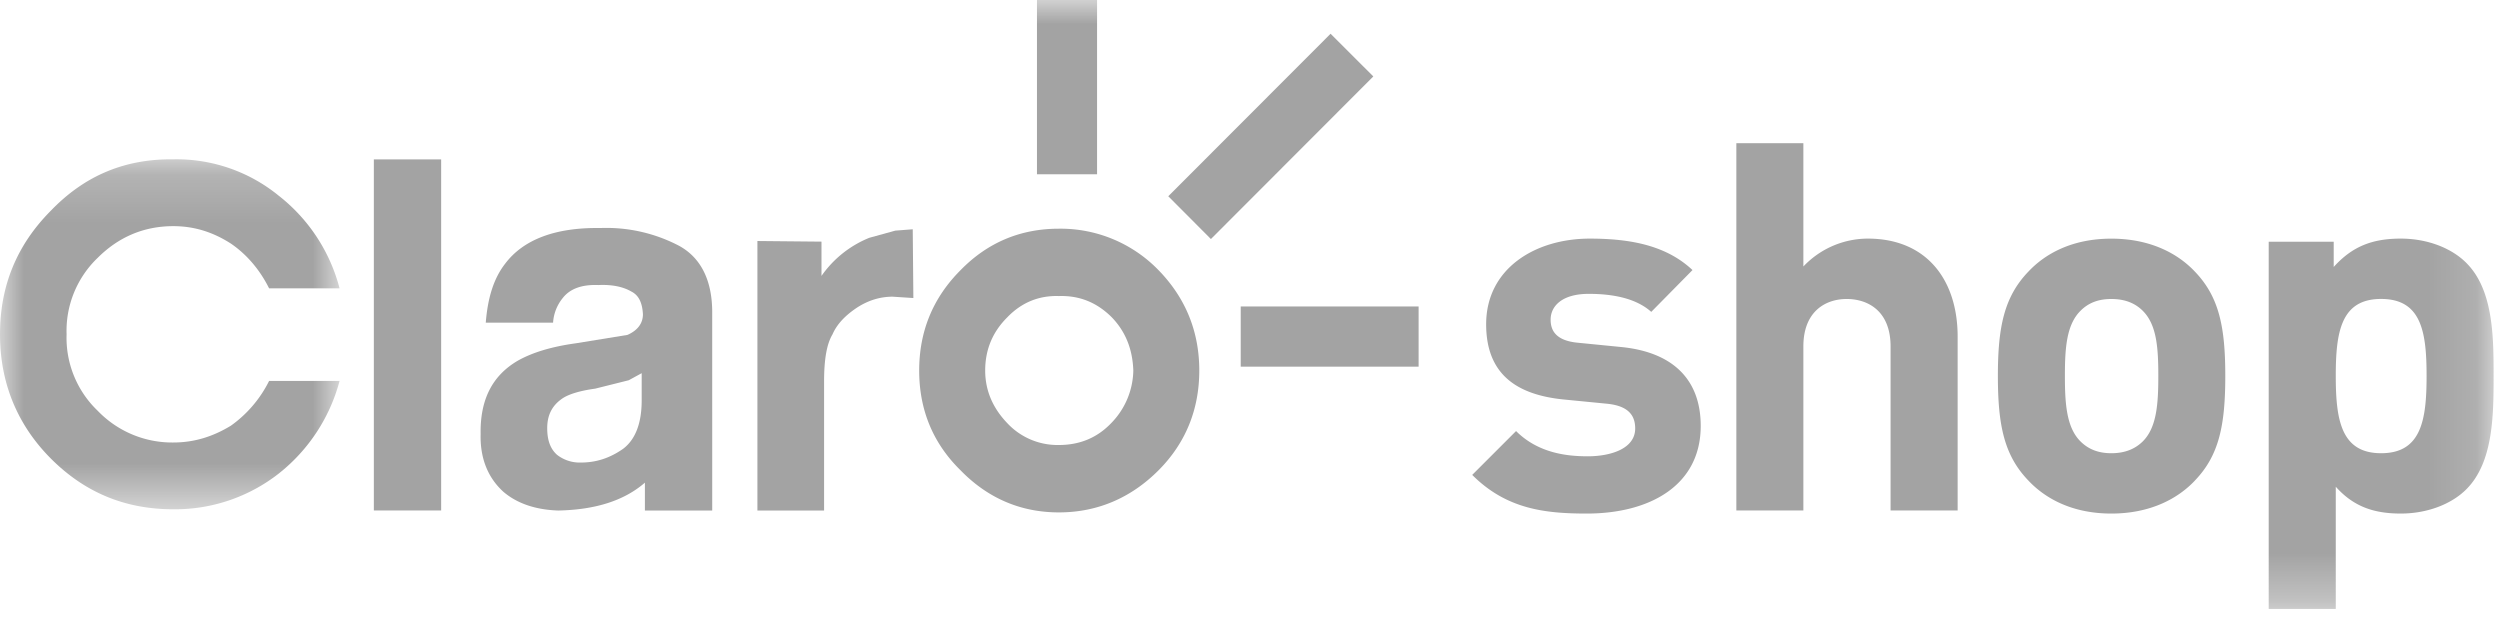 <svg xmlns="http://www.w3.org/2000/svg" xmlns:xlink="http://www.w3.org/1999/xlink" width="52" height="13" viewBox="0 0 52 13">
    <defs>
        <path id="a" d="M0 .18h7.063v7.278H0z"/>
        <path id="c" d="M0 12.667h51.867V0H0z"/>
    </defs>
    <g fill="none" fill-rule="evenodd">
        <path fill="#A3A3A3" d="M23.115 8.799c-.296.31-.66.457-1.09.457a1.43 1.43 0 0 1-1.076-.457c-.297-.31-.457-.674-.457-1.092 0-.443.16-.808.457-1.104.296-.31.66-.459 1.076-.445.43-.014.794.135 1.103.445.284.296.43.661.445 1.104a1.602 1.602 0 0 1-.458 1.092m-1.09-4.042c-.794 0-1.48.283-2.045.862-.58.58-.861 1.28-.861 2.088 0 .81.282 1.509.861 2.076.565.58 1.251.875 2.045.875s1.494-.296 2.072-.875c.565-.567.848-1.267.848-2.076 0-.808-.283-1.508-.848-2.088a2.835 2.835 0 0 0-2.072-.862"/>
        <g transform="translate(0 3.134)">
            <mask id="b" fill="#fff">
                <use xlink:href="#a"/>
            </mask>
            <path fill="#A3A3A3" d="M3.605 1.57c.43 0 .82.12 1.198.363.337.23.606.553.794.93h1.466A3.596 3.596 0 0 0 5.798.937 3.36 3.36 0 0 0 3.605.18C2.597.168 1.762.518 1.061 1.245.35 1.96 0 2.808 0 3.82c0 .996.349 1.873 1.061 2.587.7.7 1.536 1.052 2.544 1.052a3.5 3.5 0 0 0 2.193-.743 3.648 3.648 0 0 0 1.265-1.926H5.597a2.52 2.52 0 0 1-.794.93c-.377.23-.767.35-1.198.35a2.148 2.148 0 0 1-1.574-.661 2.1 2.1 0 0 1-.646-1.589 2.102 2.102 0 0 1 .646-1.59c.43-.43.955-.66 1.574-.66" mask="url(#b)"/>
        </g>
        <path fill="#A3A3A3" d="M13.347 8.328c0 .484-.135.82-.39 1.01-.27.188-.552.283-.876.283a.766.766 0 0 1-.496-.162c-.135-.122-.203-.296-.203-.553 0-.281.108-.485.337-.632.134-.082.362-.15.66-.19l.699-.175.269-.147v.566zm.767-3.221a3.257 3.257 0 0 0-1.628-.364c-.942-.014-1.602.243-1.978.741-.242.31-.363.715-.404 1.227h1.4a.9.9 0 0 1 .201-.512c.148-.19.391-.284.741-.27.296-.014.524.04.686.135.16.08.228.242.241.472 0 .187-.108.336-.322.43l-1.077.175c-.498.069-.9.189-1.21.365-.525.31-.78.807-.767 1.524-.013.496.148.902.47 1.196.283.245.673.378 1.145.393.767-.015 1.37-.204 1.802-.58v.58h1.4V6.495c0-.675-.244-1.145-.7-1.388z"/>
        <mask id="d" fill="#fff">
            <use xlink:href="#c"/>
        </mask>
        <path fill="#A3A3A3" d="M7.776 10.618h1.4V3.315h-1.4zM18.622 4.797l-.54.149a2.236 2.236 0 0 0-.995.793v-.713l-1.333-.013v5.606h1.387V7.936c0-.458.054-.78.176-.983.093-.215.268-.39.484-.538.241-.163.497-.244.767-.244l.43.028-.013-1.43-.363.028zM27.676.702L24.3 4.082l.887.89 3.378-3.382zM21.569 3.625h1.25V0h-1.25zM25.807 7.627h3.7V6.374h-3.7zM33.003 10.682c-.88 0-1.673-.096-2.381-.804l.912-.912c.461.461 1.062.525 1.49.525.484 0 .988-.16.988-.579 0-.279-.15-.472-.59-.515l-.879-.086c-1.009-.096-1.631-.536-1.631-1.567 0-1.159 1.02-1.781 2.155-1.781.87 0 1.6.15 2.137.654l-.858.87c-.323-.29-.817-.375-1.3-.375-.558 0-.793.257-.793.536 0 .203.085.44.58.482l.88.087c1.105.107 1.662.697 1.662 1.642 0 1.234-1.052 1.823-2.372 1.823M39.324 10.618V7.206c0-.74-.473-.987-.913-.987-.44 0-.901.258-.901.987v3.412h-1.394v-7.64h1.394v2.565a1.85 1.85 0 0 1 1.341-.58c1.224 0 1.868.86 1.868 2.04v3.615h-1.395zM44.571 6.466c-.162-.162-.375-.247-.655-.247-.278 0-.482.085-.643.247-.29.29-.323.773-.323 1.352 0 .58.033 1.072.323 1.362.161.16.365.247.643.247.28 0 .493-.087.655-.247.29-.29.322-.783.322-1.362 0-.58-.032-1.062-.322-1.352m1.083 3.53c-.343.364-.911.686-1.738.686-.825 0-1.384-.322-1.726-.687-.506-.525-.634-1.158-.634-2.177 0-1.01.128-1.642.634-2.168.342-.365.9-.686 1.726-.686.827 0 1.395.321 1.738.686.506.526.632 1.159.632 2.168 0 1.019-.126 1.652-.632 2.177M49.527 6.218c-.835 0-.943.688-.943 1.6 0 .911.108 1.609.943 1.609.84 0 .946-.698.946-1.609 0-.912-.107-1.6-.946-1.6m1.772 3.96c-.311.311-.815.504-1.363.504-.569 0-.987-.15-1.352-.558v2.542h-1.395V5.028h1.352v.525c.388-.43.805-.59 1.395-.59.548 0 1.052.193 1.363.505.558.557.568 1.513.568 2.35 0 .837-.01 1.802-.568 2.36" mask="url(#d)"/>
    </g>
</svg>
